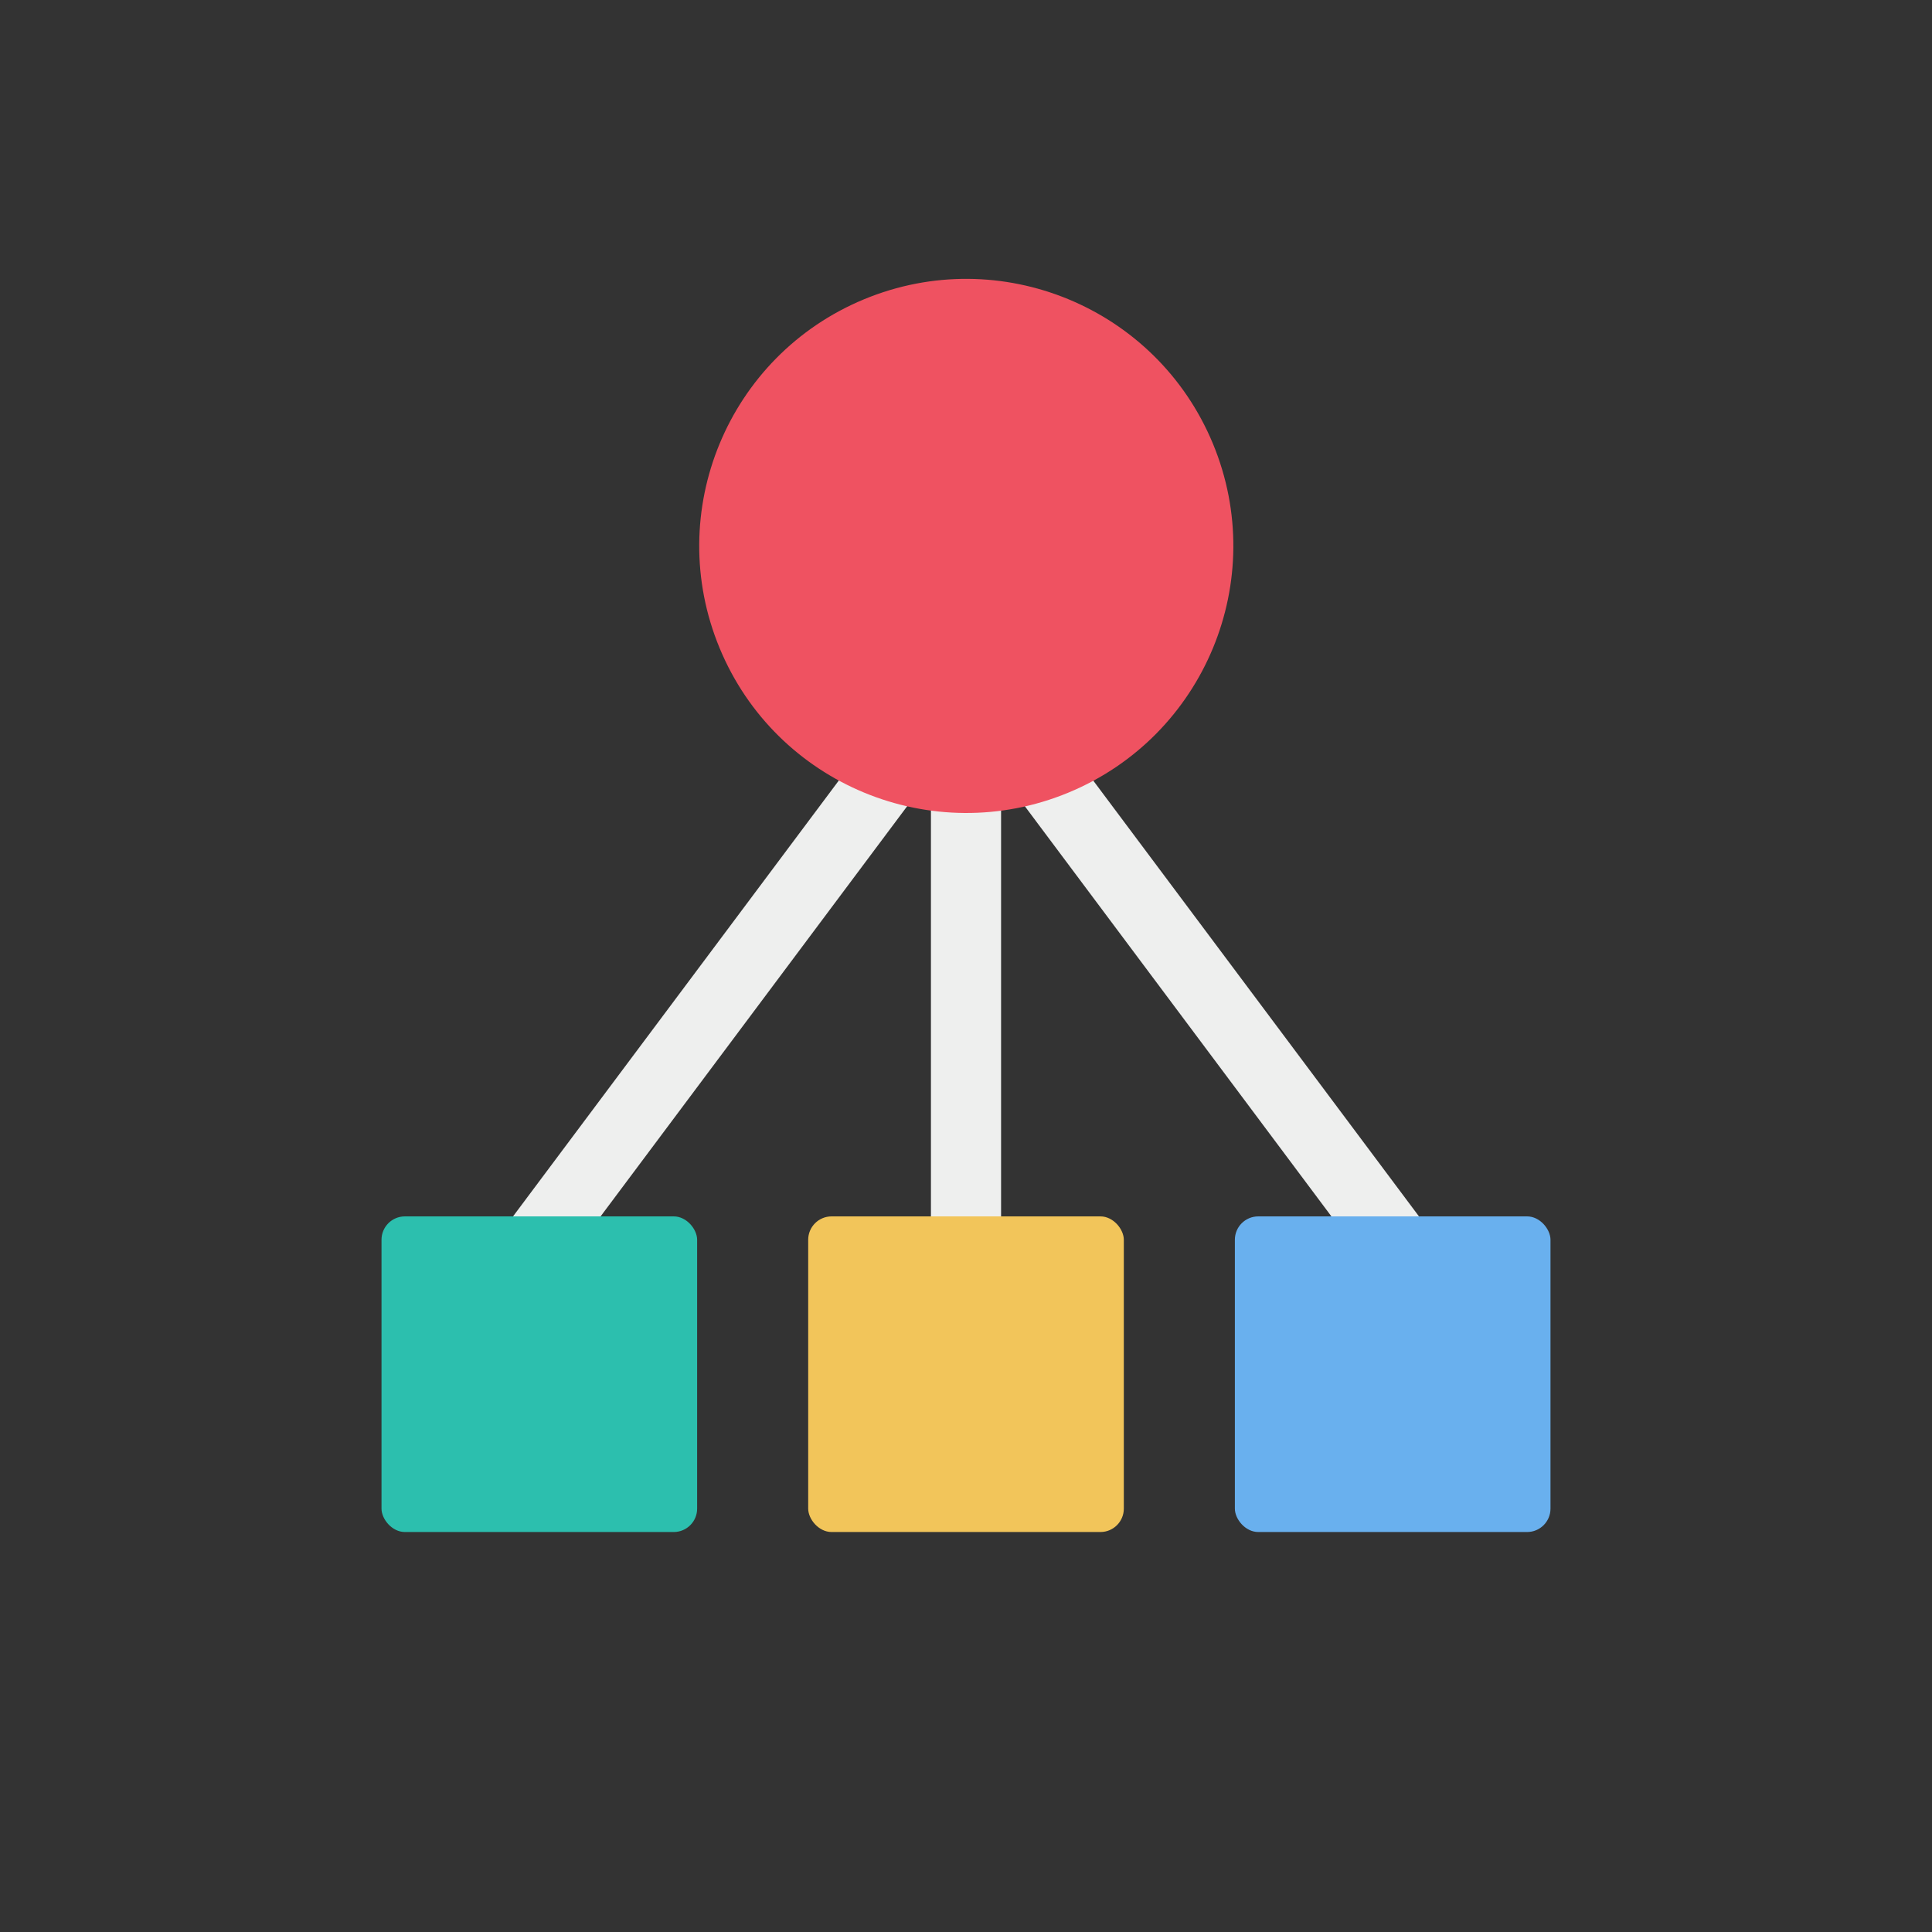 <svg id="icon" height="512" viewBox="0 0 128 128" width="512" xmlns="http://www.w3.org/2000/svg"><rect x="0" y="0" width="128" height="128" fill="#333333" stroke="none"/><path d="m94.592 85.987h-4.647v-3.076l-25.945-34.712-25.945 34.712v.878h-4.647v-2.422l30.592-40.929 30.592 40.929z" fill="#eeefee"/><path d="m61.677 44.319h4.647v46.726h-4.647z" fill="#eeefee"/><circle cx="64" cy="36.185" fill="#ef5261" r="17.685" transform="matrix(.924 -.383 .383 .924 -8.976 27.246)"/><rect fill="#2cbfae" height="20.911" rx="1.549" width="20.911" x="25.276" y="80.589"/><rect fill="#f2c55a" height="20.911" rx="1.549" width="20.911" x="53.545" y="80.589"/><rect fill="#69b0ee" height="20.911" rx="1.549" width="20.911" x="81.813" y="80.589"/></svg>
